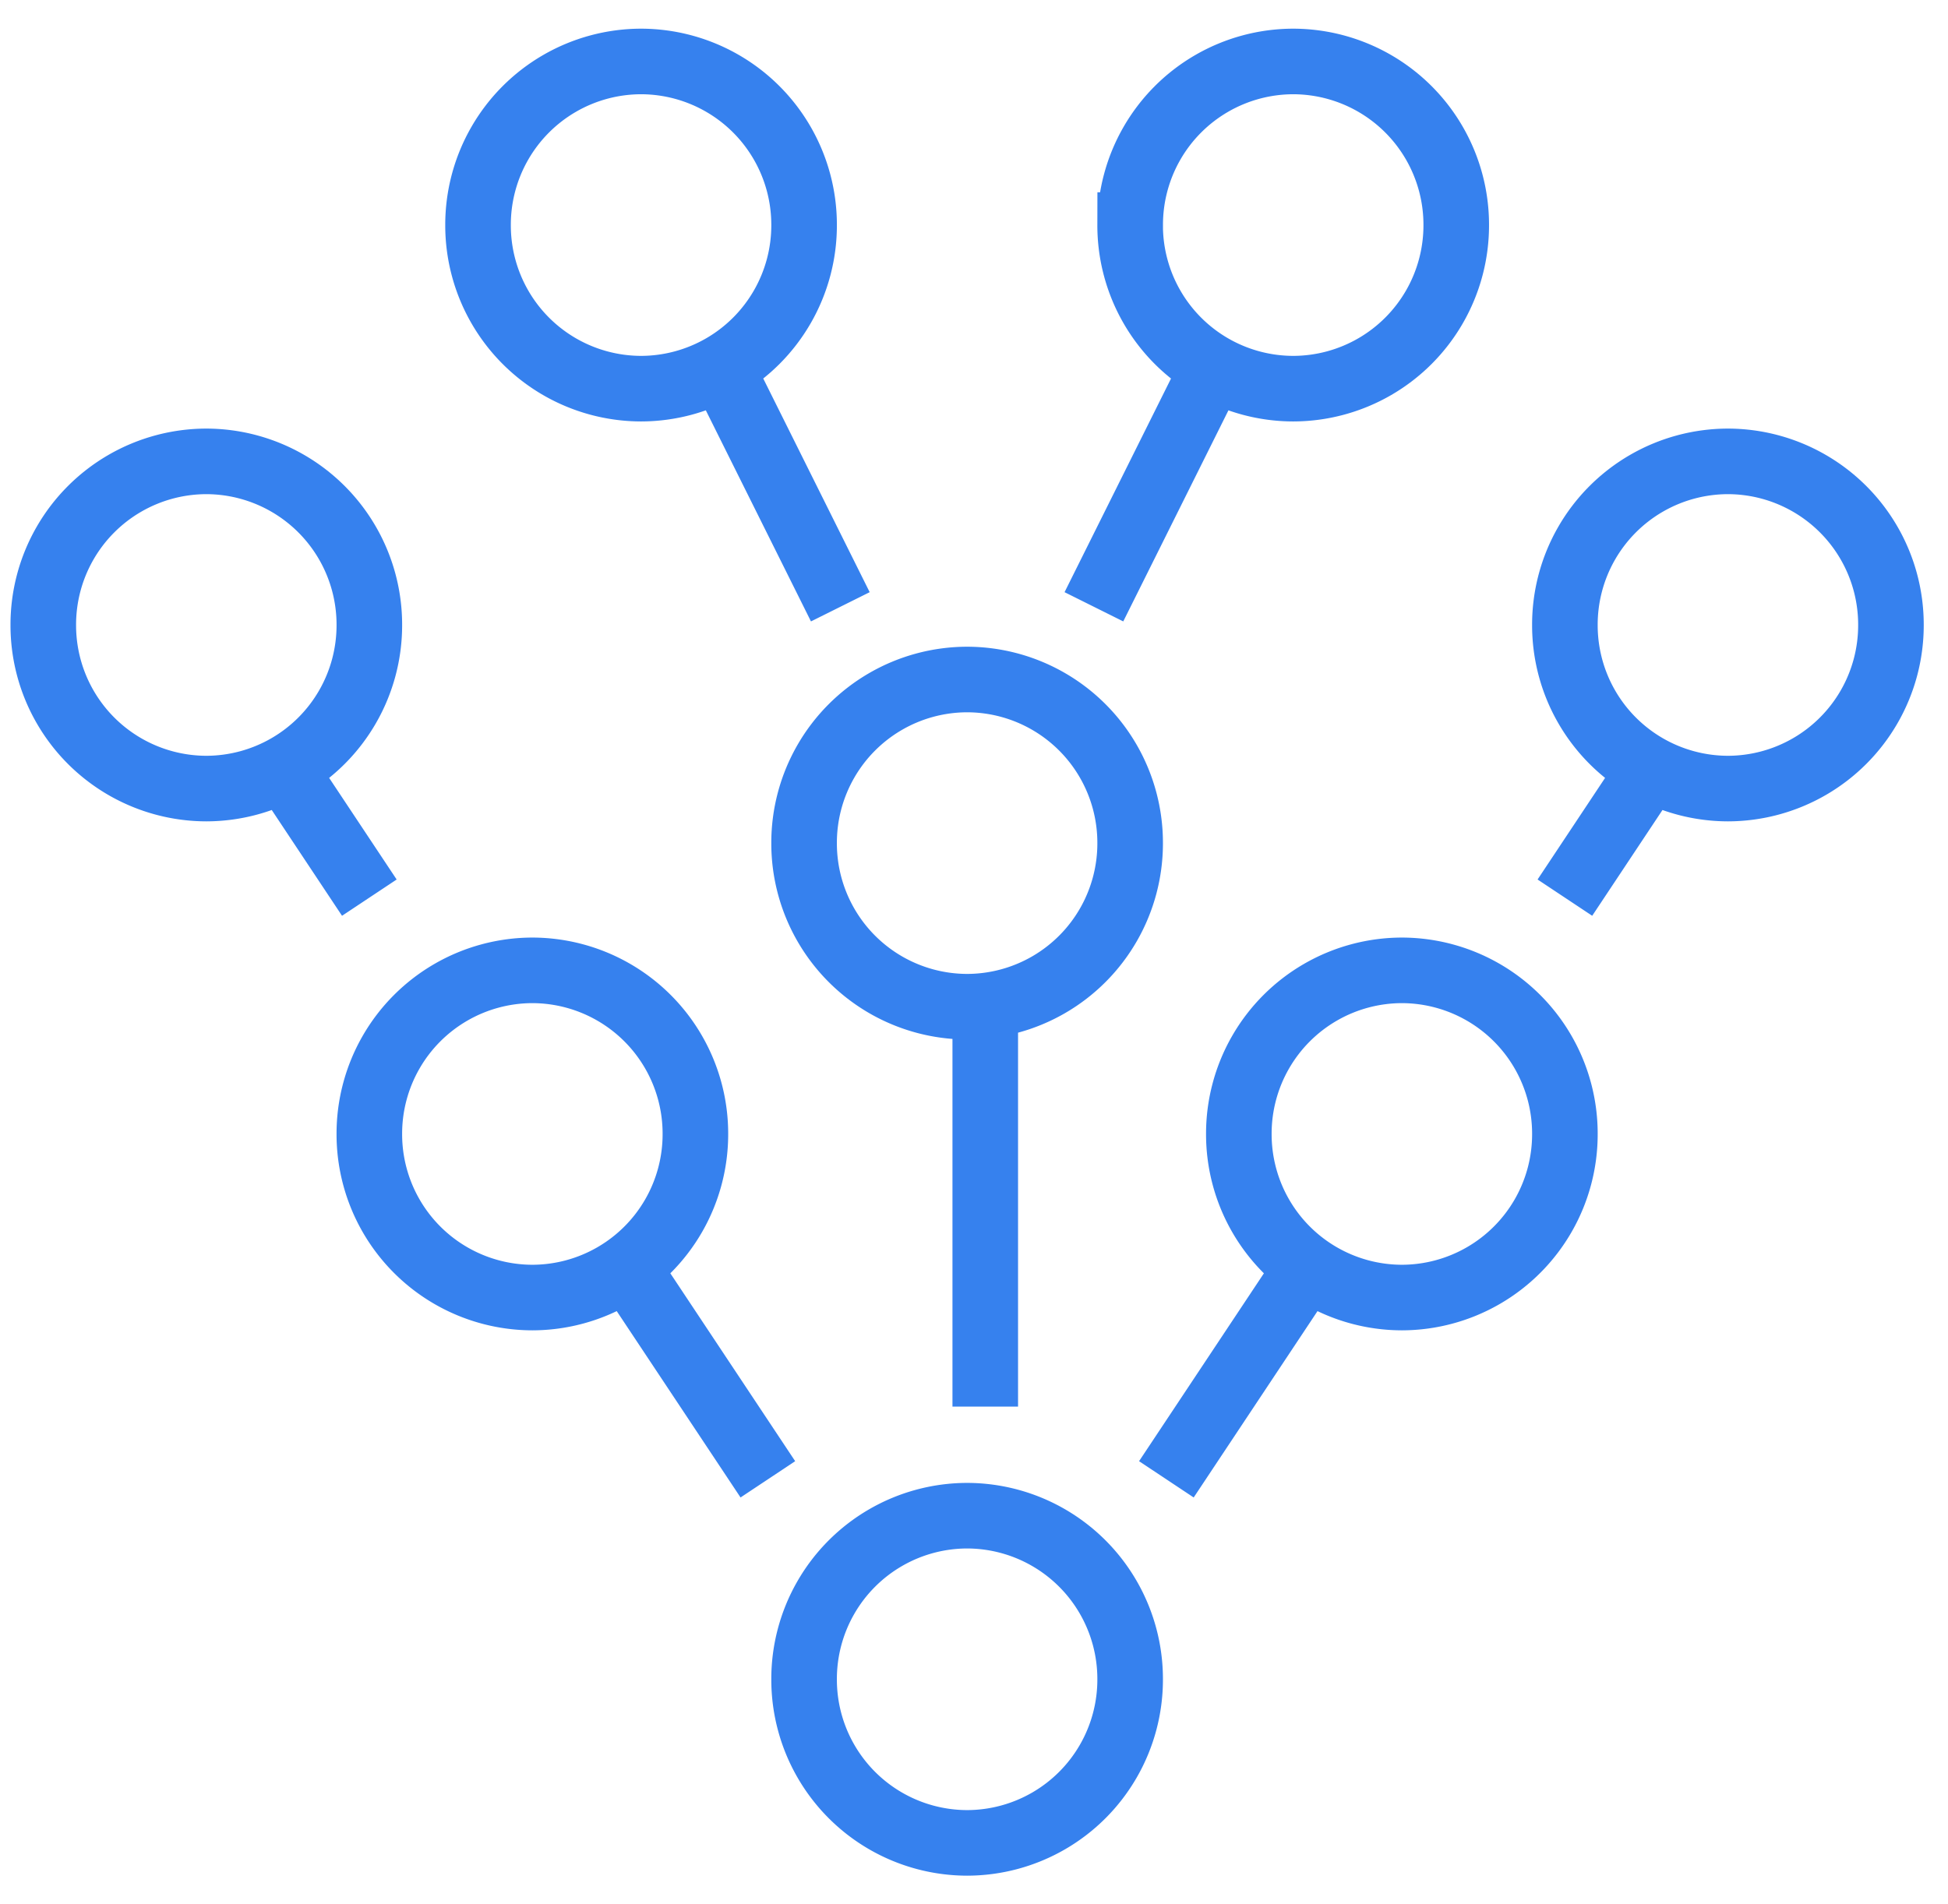 <svg xmlns="http://www.w3.org/2000/svg" width="45" height="44"><path d="M26.107 38.8a3.773 3.773 0 0 1-3.766 3.78 3.773 3.773 0 0 1-3.766-3.78 3.773 3.773 0 0 1 3.766-3.78 3.773 3.773 0 0 1 3.766 3.78zm0-19.32a3.773 3.773 0 0 1-3.766 3.78 3.773 3.773 0 0 1-3.766-3.78 3.773 3.773 0 0 1 3.766-3.78 3.773 3.773 0 0 1 3.766 3.78zM22.76 32.5v-9.24m5.858 2.94a3.773 3.773 0 0 0 3.766 3.78 3.773 3.773 0 0 0 3.766-3.78 3.773 3.773 0 0 0-3.766-3.78 3.773 3.773 0 0 0-3.766 3.78zm-1.674 7.98l3.348-5.04M16.064 26.2a3.773 3.773 0 0 1-3.766 3.78 3.773 3.773 0 0 1-3.766-3.78 3.773 3.773 0 0 1 3.766-3.78 3.773 3.773 0 0 1 3.766 3.78zm1.674 7.98l-3.348-5.04M18.575 5.2a3.773 3.773 0 0 1-3.766 3.78 3.773 3.773 0 0 1-3.766-3.78 3.773 3.773 0 0 1 3.766-3.78 3.773 3.773 0 0 1 3.766 3.78zm.837 8.82l-2.51-5.04m9.205-3.78a3.773 3.773 0 0 0 3.766 3.78A3.773 3.773 0 0 0 33.64 5.2a3.773 3.773 0 0 0-3.766-3.78 3.773 3.773 0 0 0-3.766 3.78zM36.15 20.74l1.674-2.52m5.858-3.78a3.773 3.773 0 0 1-3.766 3.78 3.773 3.773 0 0 1-3.766-3.78 3.773 3.773 0 0 1 3.766-3.78 3.773 3.773 0 0 1 3.766 3.78zm-35.15 6.3l-1.674-2.52M1 14.44a3.773 3.773 0 0 0 3.766 3.78 3.773 3.773 0 0 0 3.766-3.78 3.773 3.773 0 0 0-3.766-3.78A3.773 3.773 0 0 0 1 14.44zm24.27-.42l2.511-5.04" fill="none" stroke="#3681EE" stroke-width="1.515"/></svg>